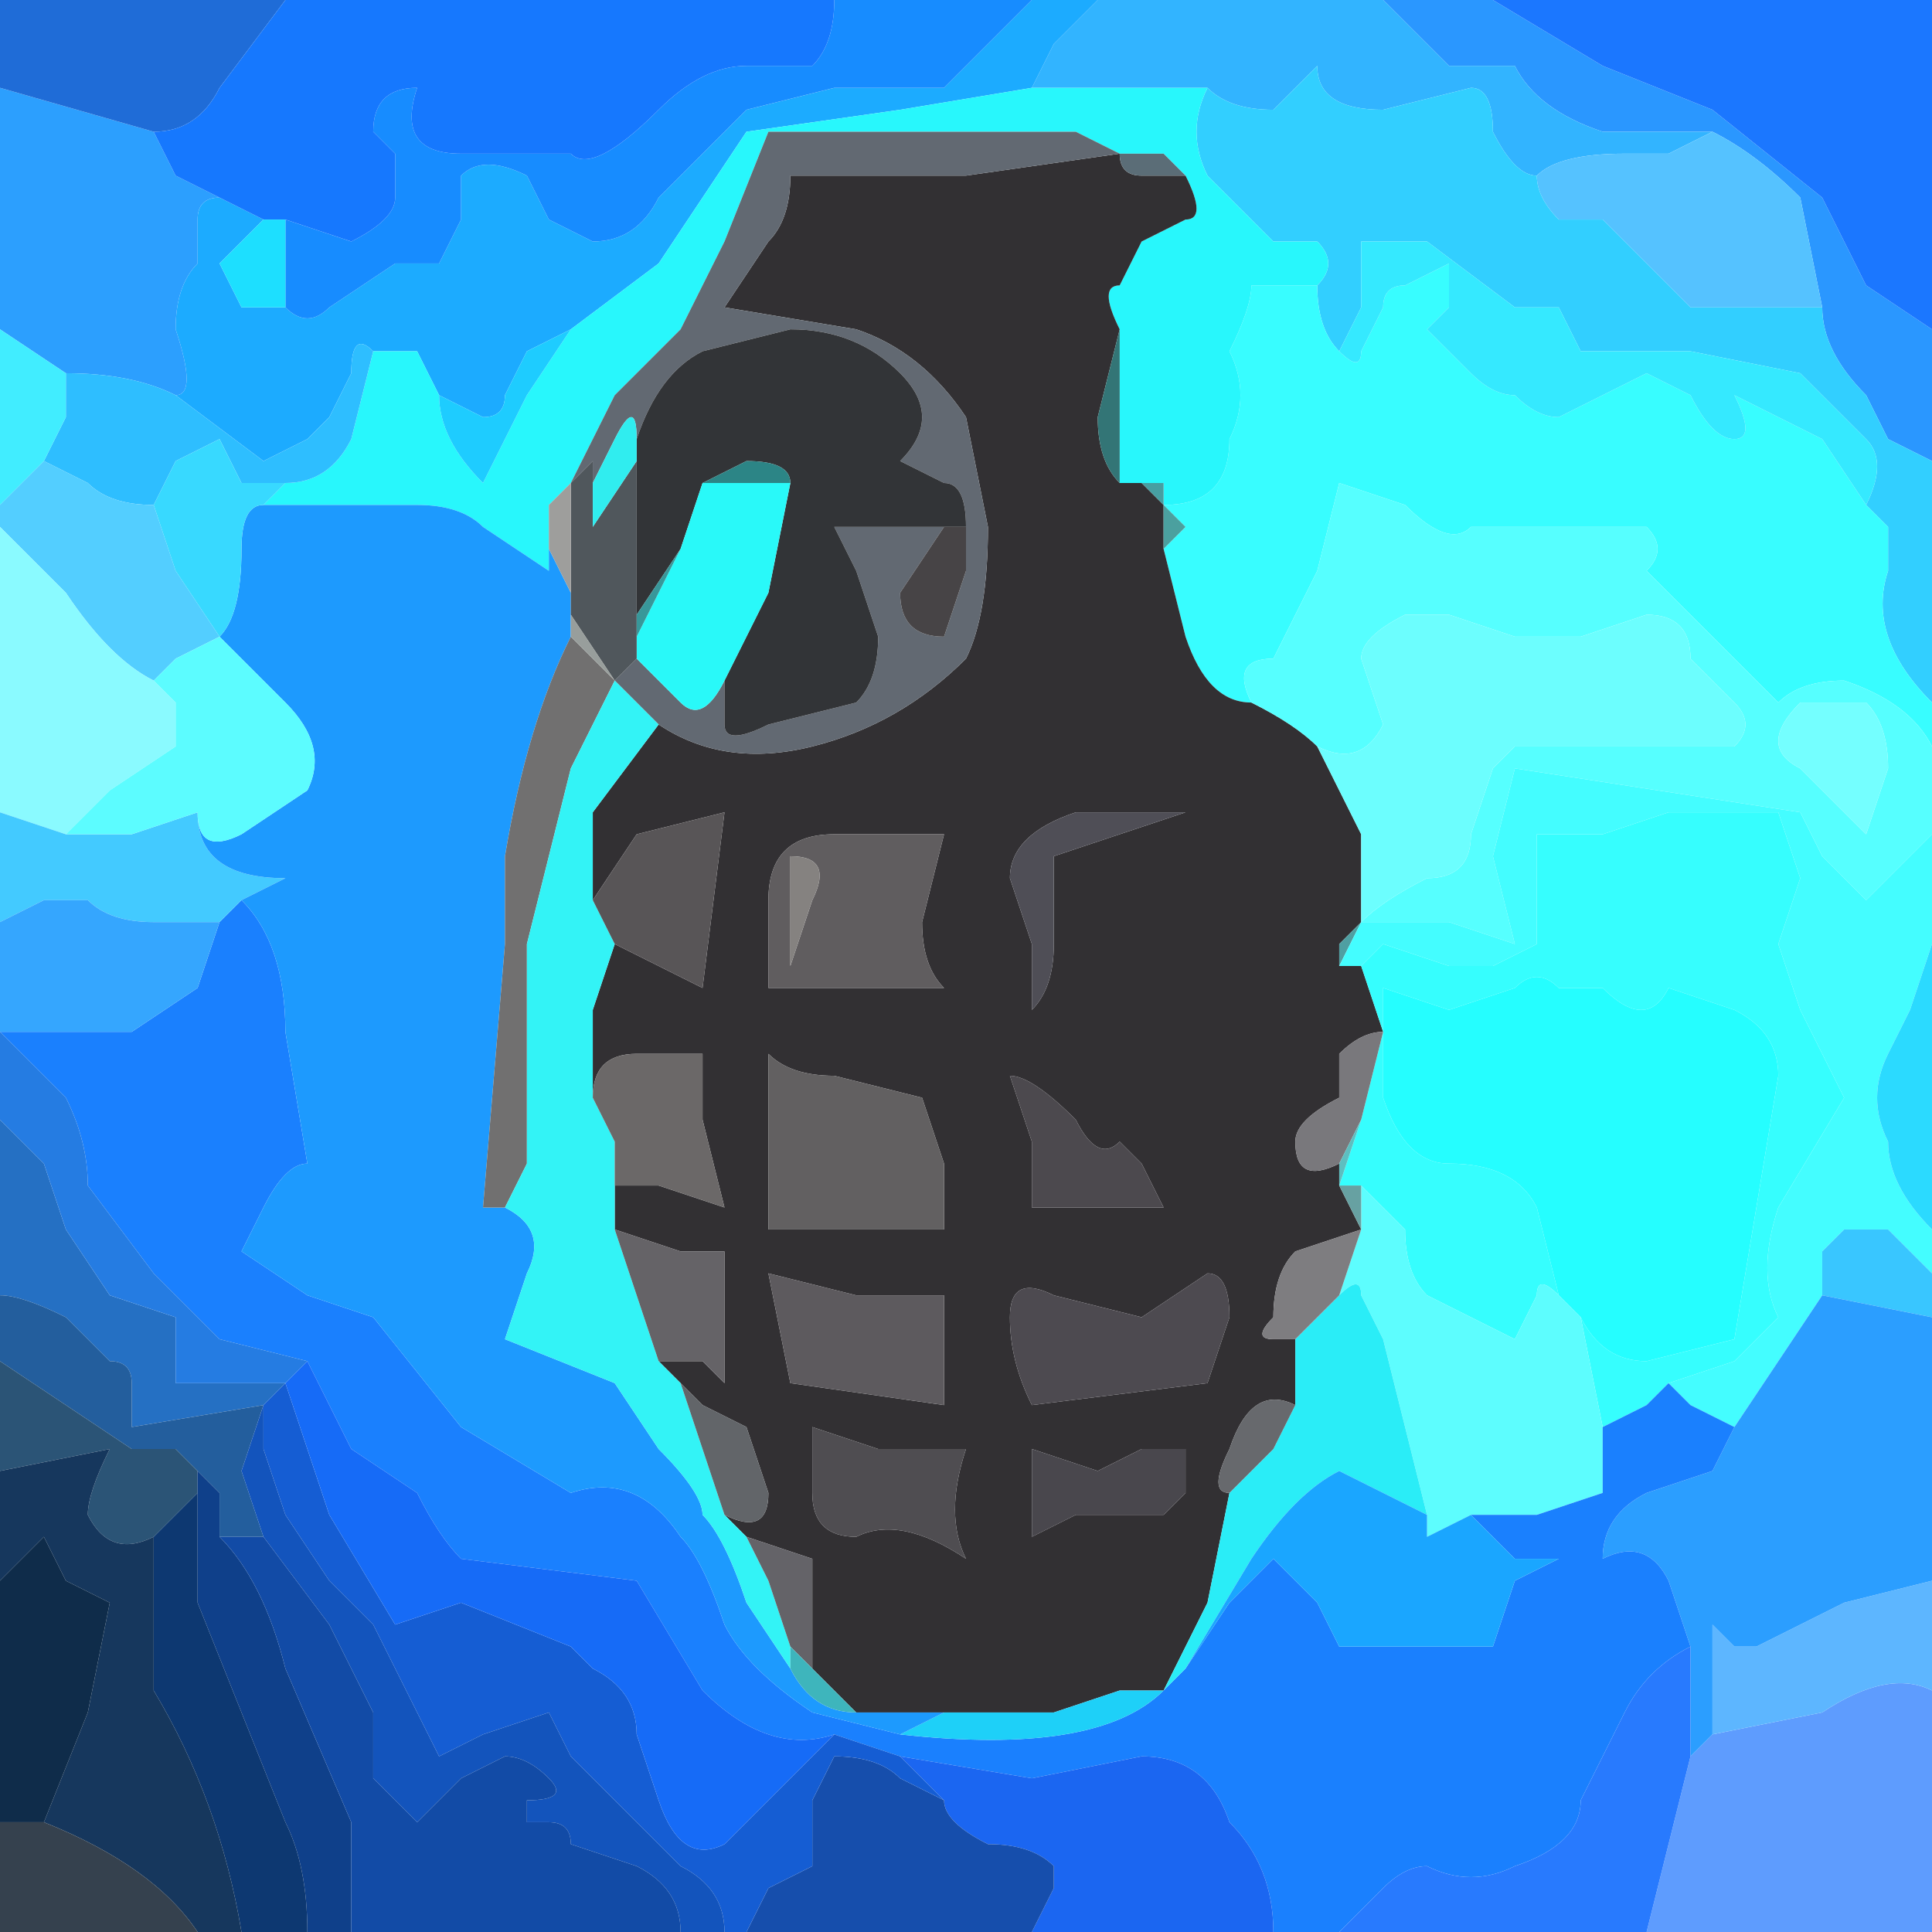 <?xml version="1.0" encoding="UTF-8" standalone="no"?>
<svg xmlns:xlink="http://www.w3.org/1999/xlink" height="4.4px" width="4.4px" xmlns="http://www.w3.org/2000/svg">
  <g transform="matrix(1.0, 0.0, 0.0, 1.0, 2.2, 2.2)">
    <path d="M1.7 -1.9 L1.6 -1.9 1.45 -1.9 Q1.3 -1.95 1.25 -2.05 L1.1 -2.05 0.95 -2.2 1.2 -2.2 1.45 -2.05 1.7 -1.95 1.95 -1.75 2.05 -1.55 2.2 -1.45 2.2 -1.15 2.1 -1.2 2.05 -1.3 Q1.95 -1.4 1.95 -1.5 L1.9 -1.75 Q1.8 -1.85 1.7 -1.9" fill="#2a97ff" fill-rule="evenodd" stroke="none"/>
    <path d="M0.95 -2.2 L1.1 -2.05 1.25 -2.05 Q1.3 -1.95 1.45 -1.9 L1.6 -1.9 1.7 -1.9 1.6 -1.85 1.5 -1.85 Q1.35 -1.85 1.3 -1.8 1.25 -1.8 1.2 -1.9 1.2 -2.0 1.15 -2.0 L0.95 -1.95 Q0.8 -1.95 0.8 -2.05 L0.7 -1.95 Q0.6 -1.95 0.55 -2.0 L0.35 -2.0 0.15 -2.0 0.2 -2.1 0.3 -2.2 0.95 -2.2" fill="#32b4ff" fill-rule="evenodd" stroke="none"/>
    <path d="M1.7 -1.9 Q1.8 -1.85 1.9 -1.75 L1.95 -1.5 1.8 -1.5 1.65 -1.5 1.55 -1.6 1.45 -1.7 1.35 -1.7 Q1.3 -1.75 1.3 -1.8 1.35 -1.85 1.5 -1.85 L1.6 -1.85 1.7 -1.9" fill="#55c2ff" fill-rule="evenodd" stroke="none"/>
    <path d="M1.95 -1.5 Q1.95 -1.4 2.05 -1.3 L2.1 -1.2 2.2 -1.15 2.2 -0.6 Q2.05 -0.75 2.1 -0.9 L2.1 -1.0 2.05 -1.05 Q2.1 -1.15 2.05 -1.2 L1.9 -1.35 1.65 -1.4 1.4 -1.4 1.35 -1.5 1.25 -1.5 1.05 -1.65 0.9 -1.65 0.9 -1.5 0.85 -1.4 Q0.8 -1.45 0.8 -1.55 0.85 -1.6 0.8 -1.65 L0.7 -1.65 0.55 -1.8 Q0.5 -1.9 0.55 -2.0 0.6 -1.95 0.7 -1.95 L0.8 -2.05 Q0.8 -1.95 0.95 -1.95 L1.15 -2.0 Q1.2 -2.0 1.2 -1.9 1.25 -1.8 1.3 -1.8 1.3 -1.75 1.35 -1.7 L1.45 -1.7 1.55 -1.6 1.65 -1.5 1.8 -1.5 1.95 -1.5" fill="#32cfff" fill-rule="evenodd" stroke="none"/>
    <path d="M2.2 -1.45 L2.05 -1.55 1.95 -1.75 1.7 -1.95 1.45 -2.05 1.2 -2.2 2.2 -2.2 2.2 -1.45" fill="#1b77ff" fill-rule="evenodd" stroke="none"/>
    <path d="M0.85 -1.4 Q0.9 -1.35 0.9 -1.4 L0.95 -1.5 Q0.95 -1.55 1.0 -1.55 L1.1 -1.6 1.1 -1.5 1.05 -1.45 1.15 -1.35 Q1.2 -1.3 1.25 -1.3 1.3 -1.25 1.35 -1.25 L1.45 -1.3 1.55 -1.35 1.65 -1.3 Q1.7 -1.2 1.75 -1.2 1.8 -1.2 1.75 -1.3 L1.95 -1.2 2.05 -1.05 2.1 -1.0 2.1 -0.9 Q2.05 -0.75 2.2 -0.6 L2.2 -0.5 Q2.15 -0.6 2.0 -0.65 1.9 -0.65 1.85 -0.6 L1.7 -0.75 1.55 -0.9 Q1.6 -0.95 1.55 -1.0 L1.45 -1.0 1.3 -1.0 1.15 -1.0 Q1.1 -0.95 1.0 -1.05 L0.85 -1.1 0.8 -0.9 0.7 -0.7 Q0.6 -0.7 0.65 -0.6 0.55 -0.6 0.5 -0.75 L0.45 -0.95 0.5 -1.0 0.45 -1.05 Q0.6 -1.05 0.6 -1.2 0.65 -1.3 0.6 -1.4 0.65 -1.5 0.65 -1.55 L0.8 -1.55 Q0.8 -1.45 0.85 -1.4 M0.45 -1.05 L0.45 -1.05 0.45 -1.05" fill="#38fdff" fill-rule="evenodd" stroke="none"/>
    <path d="M2.05 -1.05 L1.95 -1.2 1.75 -1.3 Q1.8 -1.2 1.75 -1.2 1.7 -1.2 1.65 -1.3 L1.55 -1.35 1.45 -1.3 1.35 -1.25 Q1.3 -1.25 1.25 -1.3 1.2 -1.3 1.15 -1.35 L1.05 -1.45 1.1 -1.5 1.1 -1.6 1.0 -1.55 Q0.95 -1.55 0.95 -1.5 L0.9 -1.4 Q0.9 -1.35 0.85 -1.4 L0.9 -1.5 0.9 -1.65 1.05 -1.65 1.25 -1.5 1.35 -1.5 1.4 -1.4 1.65 -1.4 1.9 -1.35 2.05 -1.2 Q2.1 -1.15 2.05 -1.05" fill="#35e9ff" fill-rule="evenodd" stroke="none"/>
    <path d="M0.3 -2.2 L0.2 -2.1 0.15 -2.0 -0.15 -1.95 -0.5 -1.9 -0.6 -1.75 -0.7 -1.6 -0.9 -1.45 -1.0 -1.4 -1.05 -1.3 Q-1.05 -1.25 -1.1 -1.25 L-1.2 -1.3 -1.25 -1.4 -1.35 -1.4 Q-1.4 -1.45 -1.4 -1.35 L-1.45 -1.25 -1.5 -1.2 -1.6 -1.15 -1.8 -1.3 Q-1.75 -1.3 -1.8 -1.45 -1.8 -1.55 -1.75 -1.6 -1.75 -1.65 -1.75 -1.7 -1.75 -1.75 -1.7 -1.75 L-1.6 -1.7 -1.65 -1.65 -1.7 -1.6 -1.65 -1.5 -1.55 -1.5 Q-1.5 -1.45 -1.45 -1.5 L-1.3 -1.6 -1.2 -1.6 -1.15 -1.7 -1.15 -1.8 Q-1.1 -1.85 -1.0 -1.8 L-0.95 -1.7 -0.85 -1.65 Q-0.75 -1.65 -0.7 -1.75 L-0.5 -1.95 -0.3 -2.0 -0.05 -2.0 0.05 -2.1 0.15 -2.2 0.3 -2.2" fill="#1cabff" fill-rule="evenodd" stroke="none"/>
    <path d="M0.15 -2.2 L0.05 -2.1 -0.05 -2.0 -0.3 -2.0 -0.5 -1.95 -0.7 -1.75 Q-0.75 -1.65 -0.85 -1.65 L-0.95 -1.7 -1.0 -1.8 Q-1.1 -1.85 -1.15 -1.8 L-1.15 -1.7 -1.2 -1.6 -1.3 -1.6 -1.45 -1.5 Q-1.5 -1.45 -1.55 -1.5 L-1.55 -1.7 -1.4 -1.65 Q-1.3 -1.7 -1.3 -1.75 L-1.3 -1.85 -1.35 -1.9 Q-1.35 -2.0 -1.25 -2.0 -1.3 -1.85 -1.15 -1.85 L-1.05 -1.85 -0.9 -1.85 Q-0.85 -1.8 -0.7 -1.95 -0.6 -2.05 -0.5 -2.05 L-0.35 -2.05 Q-0.3 -2.1 -0.3 -2.2 L0.15 -2.2" fill="#178cff" fill-rule="evenodd" stroke="none"/>
    <path d="M0.15 -2.0 L0.35 -2.0 0.55 -2.0 Q0.5 -1.9 0.55 -1.8 L0.7 -1.65 0.8 -1.65 Q0.85 -1.6 0.8 -1.55 L0.65 -1.55 Q0.65 -1.5 0.6 -1.4 0.65 -1.3 0.6 -1.2 0.6 -1.05 0.45 -1.05 L0.45 -1.1 0.4 -1.1 0.35 -1.1 0.35 -1.45 0.35 -1.45 Q0.3 -1.55 0.35 -1.55 L0.4 -1.65 0.5 -1.7 Q0.55 -1.7 0.5 -1.8 L0.45 -1.85 0.35 -1.85 0.25 -1.9 -0.1 -1.9 -0.45 -1.9 -0.55 -1.65 -0.65 -1.45 -0.8 -1.3 -0.9 -1.1 -0.95 -1.05 -0.95 -0.9 -1.1 -1.0 Q-1.15 -1.05 -1.25 -1.05 -1.25 -1.05 -1.3 -1.05 L-1.4 -1.05 -1.6 -1.05 -1.55 -1.1 Q-1.45 -1.1 -1.4 -1.2 L-1.35 -1.4 -1.25 -1.4 -1.2 -1.3 Q-1.2 -1.2 -1.1 -1.1 L-1.0 -1.3 -0.9 -1.45 -0.7 -1.6 -0.6 -1.75 -0.5 -1.9 -0.15 -1.95 0.15 -2.0 M0.35 -1.85 L0.35 -1.85" fill="#28f7fc" fill-rule="evenodd" stroke="none"/>
    <path d="M0.45 -1.05 L0.45 -1.05 0.45 -0.95 0.5 -0.75 Q0.55 -0.6 0.65 -0.6 0.75 -0.55 0.8 -0.5 L0.9 -0.3 0.9 -0.2 0.9 -0.1 0.85 -0.05 0.85 0.0 0.9 0.0 0.95 0.15 Q0.9 0.15 0.85 0.2 L0.85 0.3 Q0.75 0.35 0.75 0.4 0.75 0.5 0.85 0.45 L0.85 0.5 0.9 0.6 0.75 0.65 Q0.7 0.7 0.7 0.8 0.65 0.85 0.7 0.85 L0.75 0.85 0.75 1.0 Q0.65 0.95 0.6 1.1 0.55 1.2 0.6 1.2 L0.55 1.45 0.45 1.65 0.35 1.65 0.2 1.7 0.15 1.7 0.05 1.7 -0.05 1.7 -0.25 1.7 -0.35 1.6 -0.35 1.35 -0.5 1.3 -0.55 1.25 Q-0.45 1.3 -0.45 1.2 L-0.5 1.05 -0.6 1.0 -0.65 0.95 -0.7 0.9 -0.6 0.9 -0.55 0.95 -0.55 0.65 -0.65 0.65 -0.8 0.6 -0.8 0.5 -0.7 0.5 -0.55 0.55 -0.6 0.35 -0.6 0.2 -0.7 0.2 -0.75 0.2 Q-0.85 0.2 -0.85 0.3 L-0.85 0.1 -0.8 -0.05 Q-0.7 0.0 -0.6 0.05 L-0.55 -0.35 -0.75 -0.3 -0.85 -0.15 Q-0.85 -0.25 -0.85 -0.35 L-0.7 -0.55 Q-0.55 -0.45 -0.35 -0.5 -0.15 -0.55 0.0 -0.7 0.05 -0.8 0.05 -1.0 L0.0 -1.25 Q-0.1 -1.4 -0.25 -1.45 L-0.55 -1.5 -0.45 -1.65 Q-0.4 -1.7 -0.4 -1.8 L0.0 -1.8 0.35 -1.85 0.35 -1.85 Q0.35 -1.8 0.4 -1.8 L0.5 -1.8 Q0.55 -1.7 0.5 -1.7 L0.4 -1.65 0.35 -1.55 Q0.3 -1.55 0.35 -1.45 L0.35 -1.45 0.3 -1.25 Q0.3 -1.15 0.35 -1.1 L0.4 -1.1 0.45 -1.05 M0.5 -0.35 L0.45 -0.35 0.35 -0.35 0.25 -0.35 Q0.1 -0.3 0.1 -0.2 L0.15 -0.05 0.15 0.1 Q0.2 0.05 0.2 -0.05 L0.2 -0.25 0.35 -0.3 0.5 -0.35 0.5 -0.35 M0.45 0.55 L0.4 0.45 0.35 0.4 Q0.3 0.45 0.25 0.35 0.15 0.25 0.1 0.25 L0.15 0.4 0.15 0.55 0.3 0.55 0.45 0.55 M0.4 0.8 L0.2 0.75 Q0.1 0.7 0.1 0.8 0.1 0.9 0.15 1.0 L0.55 0.95 0.6 0.8 Q0.6 0.7 0.55 0.7 L0.4 0.8 M0.5 1.2 L0.5 1.1 0.4 1.1 0.3 1.15 0.15 1.1 0.15 1.3 0.25 1.25 0.35 1.25 0.45 1.25 0.5 1.2 M-0.45 -0.15 L-0.45 0.05 -0.05 0.05 Q-0.1 0.0 -0.1 -0.1 L-0.05 -0.3 -0.2 -0.3 -0.3 -0.3 Q-0.45 -0.3 -0.45 -0.15 M-0.3 0.25 Q-0.4 0.25 -0.45 0.2 L-0.45 0.6 -0.25 0.6 -0.05 0.6 -0.05 0.45 -0.1 0.3 -0.3 0.25 M-0.05 0.85 L-0.05 0.75 -0.25 0.75 -0.45 0.7 -0.4 0.95 -0.05 1.0 -0.05 0.85 M-0.35 1.05 L-0.35 1.2 Q-0.35 1.3 -0.25 1.3 -0.15 1.25 0.0 1.35 -0.05 1.25 0.0 1.1 L-0.2 1.1 -0.35 1.05" fill="#323033" fill-rule="evenodd" stroke="none"/>
    <path d="M0.35 -1.85 L0.45 -1.85 0.5 -1.8 0.4 -1.8 Q0.35 -1.8 0.35 -1.85" fill="#5b6d77" fill-rule="evenodd" stroke="none"/>
    <path d="M0.35 -1.45 L0.35 -1.1 Q0.3 -1.15 0.3 -1.25 L0.35 -1.45" fill="#337576" fill-rule="evenodd" stroke="none"/>
    <path d="M0.25 -1.9 L0.35 -1.85 0.0 -1.8 -0.4 -1.8 Q-0.4 -1.7 -0.45 -1.65 L-0.55 -1.5 -0.25 -1.45 Q-0.1 -1.4 0.0 -1.25 L0.05 -1.0 Q0.05 -0.8 0.0 -0.7 -0.15 -0.55 -0.35 -0.5 -0.55 -0.45 -0.7 -0.55 L-0.8 -0.65 -0.75 -0.7 -0.65 -0.6 Q-0.6 -0.55 -0.55 -0.65 L-0.55 -0.55 Q-0.55 -0.5 -0.45 -0.55 L-0.25 -0.6 Q-0.2 -0.65 -0.2 -0.75 L-0.25 -0.9 -0.3 -1.0 -0.05 -1.0 -0.15 -0.85 Q-0.15 -0.75 -0.05 -0.75 L0.0 -0.9 0.0 -1.0 Q0.0 -1.1 -0.05 -1.1 L-0.15 -1.15 Q-0.05 -1.25 -0.15 -1.35 -0.25 -1.45 -0.4 -1.45 L-0.6 -1.4 Q-0.7 -1.35 -0.75 -1.2 -0.75 -1.3 -0.8 -1.2 L-0.85 -1.1 -0.85 -1.15 -0.9 -1.1 -0.8 -1.3 -0.65 -1.45 -0.55 -1.65 -0.45 -1.9 0.25 -1.9 M-0.8 -0.65 L-0.8 -0.65" fill="#626972" fill-rule="evenodd" stroke="none"/>
    <path d="M0.65 -0.6 Q0.6 -0.7 0.7 -0.7 L0.8 -0.9 0.85 -1.1 1.0 -1.05 Q1.1 -0.95 1.15 -1.0 L1.3 -1.0 1.45 -1.0 1.55 -1.0 Q1.6 -0.95 1.55 -0.9 L1.7 -0.75 1.85 -0.6 Q1.9 -0.65 2.0 -0.65 2.15 -0.6 2.2 -0.5 L2.2 -0.3 2.15 -0.25 2.05 -0.15 1.95 -0.25 1.9 -0.35 1.25 -0.45 1.2 -0.25 1.25 -0.05 1.1 -0.1 0.9 -0.1 Q0.95 -0.15 1.05 -0.2 1.15 -0.2 1.15 -0.3 L1.2 -0.45 1.25 -0.5 1.5 -0.5 1.75 -0.5 Q1.8 -0.55 1.75 -0.6 L1.65 -0.7 Q1.65 -0.8 1.55 -0.8 L1.4 -0.75 1.25 -0.75 1.1 -0.8 1.0 -0.8 Q0.9 -0.75 0.9 -0.7 L0.95 -0.55 Q0.9 -0.45 0.8 -0.5 0.75 -0.55 0.65 -0.6 M1.9 -0.6 Q1.8 -0.5 1.9 -0.45 L2.0 -0.35 2.05 -0.3 2.1 -0.45 Q2.1 -0.55 2.05 -0.6 L1.9 -0.6" fill="#56ffff" fill-rule="evenodd" stroke="none"/>
    <path d="M0.9 -0.1 L0.9 -0.2 0.9 -0.3 0.8 -0.5 Q0.9 -0.45 0.95 -0.55 L0.9 -0.7 Q0.9 -0.75 1.0 -0.8 L1.1 -0.8 1.25 -0.75 1.4 -0.75 1.55 -0.8 Q1.65 -0.8 1.65 -0.7 L1.75 -0.6 Q1.8 -0.55 1.75 -0.5 L1.5 -0.5 1.25 -0.5 1.2 -0.45 1.15 -0.3 Q1.15 -0.2 1.05 -0.2 0.95 -0.15 0.9 -0.1 L0.9 -0.1 0.9 -0.1" fill="#6cfefe" fill-rule="evenodd" stroke="none"/>
    <path d="M0.45 -1.05 L0.45 -1.05 0.4 -1.1 0.45 -1.1 0.45 -1.05" fill="#479fa2" fill-rule="evenodd" stroke="none"/>
    <path d="M0.45 -1.05 L0.5 -1.0 0.45 -0.95 0.45 -1.05" fill="#4ba09f" fill-rule="evenodd" stroke="none"/>
    <path d="M0.5 -0.35 L0.5 -0.35 0.35 -0.3 0.2 -0.25 0.2 -0.05 Q0.2 0.05 0.15 0.1 L0.15 -0.05 0.1 -0.2 Q0.1 -0.3 0.25 -0.35 L0.35 -0.35 0.45 -0.35 0.5 -0.35" fill="#4f4e56" fill-rule="evenodd" stroke="none"/>
    <path d="M0.85 0.0 L0.85 -0.05 0.9 -0.1 0.9 -0.1 0.85 0.0" fill="#4f9fa2" fill-rule="evenodd" stroke="none"/>
    <path d="M0.9 0.0 L0.85 0.0 0.9 -0.1 1.1 -0.1 1.25 -0.05 1.2 -0.25 1.25 -0.45 1.9 -0.35 1.95 -0.25 2.05 -0.15 2.15 -0.25 2.2 -0.3 2.2 -0.05 2.15 0.1 2.1 0.2 Q2.05 0.3 2.1 0.4 2.1 0.5 2.2 0.6 L2.2 0.7 2.1 0.6 2.0 0.6 1.95 0.65 1.95 0.75 1.85 0.9 1.75 1.05 1.65 1.0 1.6 0.95 1.75 0.9 1.85 0.8 Q1.8 0.7 1.85 0.55 L2.0 0.3 1.9 0.1 1.85 -0.05 1.9 -0.2 1.85 -0.35 1.6 -0.35 1.45 -0.3 1.3 -0.3 1.3 -0.05 1.2 0.0 1.1 0.0 0.95 -0.05 0.9 0.0 M0.9 -0.1 L0.9 -0.1" fill="#44fdff" fill-rule="evenodd" stroke="none"/>
    <path d="M0.9 -0.2 L0.9 -0.3 0.9 -0.2" fill="#689c9d" fill-rule="evenodd" stroke="none"/>
    <path d="M0.95 0.15 L0.9 0.0 0.95 -0.05 1.1 0.0 1.2 0.0 1.3 -0.05 1.3 -0.3 1.45 -0.3 1.6 -0.35 1.85 -0.35 1.9 -0.2 1.85 -0.05 1.9 0.1 2.0 0.3 1.85 0.55 Q1.8 0.7 1.85 0.8 L1.75 0.9 1.6 0.95 1.55 1.0 1.45 1.05 1.4 0.8 Q1.45 0.9 1.55 0.9 L1.75 0.85 1.8 0.55 1.85 0.25 Q1.85 0.15 1.75 0.1 L1.6 0.05 Q1.55 0.15 1.45 0.05 L1.35 0.05 Q1.3 0.0 1.25 0.05 L1.1 0.1 0.95 0.05 0.95 0.3 Q1.0 0.45 1.1 0.45 1.25 0.45 1.3 0.55 L1.35 0.75 Q1.3 0.7 1.3 0.75 L1.25 0.85 1.05 0.75 Q1.0 0.7 1.0 0.6 L0.9 0.5 0.85 0.5 0.9 0.35 0.95 0.15" fill="#36fefe" fill-rule="evenodd" stroke="none"/>
    <path d="M1.9 -0.6 L2.05 -0.6 Q2.1 -0.55 2.1 -0.45 L2.05 -0.3 2.0 -0.35 1.9 -0.45 Q1.8 -0.5 1.9 -0.6" fill="#74ffff" fill-rule="evenodd" stroke="none"/>
    <path d="M2.2 0.6 Q2.1 0.5 2.1 0.4 2.05 0.3 2.1 0.2 L2.15 0.1 2.2 -0.05 2.2 0.6" fill="#2bdaff" fill-rule="evenodd" stroke="none"/>
    <path d="M1.95 0.75 L1.95 0.65 2.0 0.6 2.1 0.6 2.2 0.7 2.2 0.8 1.95 0.75" fill="#39c6ff" fill-rule="evenodd" stroke="none"/>
    <path d="M2.2 1.65 L2.2 2.2 1.55 2.2 1.6 2.0 1.65 1.8 1.7 1.75 1.95 1.7 Q2.1 1.6 2.2 1.65" fill="#5e9cfe" fill-rule="evenodd" stroke="none"/>
    <path d="M2.2 1.4 L2.2 1.65 Q2.1 1.6 1.95 1.7 L1.7 1.75 1.7 1.5 1.75 1.55 1.8 1.55 2.0 1.45 2.2 1.4" fill="#5db6ff" fill-rule="evenodd" stroke="none"/>
    <path d="M1.75 1.05 L1.85 0.9 1.95 0.75 2.2 0.8 2.2 1.4 2.0 1.45 1.8 1.55 1.75 1.55 1.7 1.5 1.7 1.75 1.65 1.8 1.65 1.55 1.6 1.4 Q1.55 1.3 1.45 1.35 1.45 1.25 1.55 1.2 L1.7 1.15 1.75 1.05" fill="#2b9eff" fill-rule="evenodd" stroke="none"/>
    <path d="M1.35 0.75 L1.3 0.55 Q1.25 0.45 1.1 0.45 1.0 0.45 0.95 0.3 L0.95 0.05 1.1 0.1 1.25 0.05 Q1.3 0.0 1.35 0.05 L1.45 0.05 Q1.55 0.15 1.6 0.05 L1.75 0.1 Q1.85 0.15 1.85 0.25 L1.8 0.55 1.75 0.85 1.55 0.9 Q1.45 0.9 1.4 0.8 L1.35 0.75" fill="#25feff" fill-rule="evenodd" stroke="none"/>
    <path d="M1.4 0.8 L1.45 1.05 1.45 1.2 1.3 1.25 1.15 1.25 1.05 1.3 Q1.05 1.3 1.05 1.25 L1.0 1.05 0.95 0.85 0.9 0.75 Q0.9 0.7 0.85 0.75 L0.9 0.6 0.9 0.5 1.0 0.6 Q1.0 0.7 1.05 0.75 L1.25 0.85 1.3 0.75 Q1.3 0.7 1.35 0.75 L1.4 0.8" fill="#5dfdfe" fill-rule="evenodd" stroke="none"/>
    <path d="M1.6 0.95 L1.65 1.0 1.75 1.05 1.7 1.15 1.55 1.2 Q1.45 1.25 1.45 1.35 1.55 1.3 1.6 1.4 L1.65 1.55 Q1.55 1.6 1.5 1.7 L1.4 1.9 Q1.4 2.0 1.25 2.05 1.15 2.1 1.05 2.05 1.0 2.05 0.95 2.1 L0.85 2.2 0.7 2.2 Q0.7 2.05 0.6 1.95 0.55 1.8 0.4 1.8 L0.15 1.85 -0.15 1.8 -0.3 1.75 Q-0.45 1.8 -0.6 1.65 L-0.75 1.4 -1.15 1.35 Q-1.2 1.3 -1.25 1.2 L-1.4 1.1 -1.45 1.0 -1.5 0.9 -1.7 0.85 -1.85 0.7 -2.0 0.5 Q-2.0 0.4 -2.05 0.3 L-2.2 0.15 -2.2 0.15 -2.05 0.15 -1.9 0.15 -1.75 0.05 -1.7 -0.1 -1.65 -0.15 Q-1.55 -0.05 -1.55 0.15 L-1.5 0.45 Q-1.55 0.45 -1.6 0.55 L-1.65 0.65 -1.5 0.75 -1.35 0.8 -1.15 1.05 -0.9 1.2 Q-0.75 1.15 -0.65 1.3 -0.6 1.35 -0.55 1.5 -0.5 1.6 -0.35 1.7 L-0.15 1.75 Q0.3 1.8 0.45 1.65 L0.5 1.6 0.6 1.45 0.7 1.35 0.8 1.45 0.85 1.55 1.05 1.55 1.2 1.55 1.25 1.4 1.35 1.35 1.25 1.35 1.15 1.25 1.3 1.25 1.45 1.2 1.45 1.05 1.55 1.0 1.6 0.95" fill="#1a80fe" fill-rule="evenodd" stroke="none"/>
    <path d="M0.85 0.45 Q0.75 0.5 0.75 0.4 0.75 0.35 0.85 0.3 L0.85 0.2 Q0.9 0.15 0.95 0.15 L0.9 0.35 0.85 0.45" fill="#79787c" fill-rule="evenodd" stroke="none"/>
    <path d="M0.9 0.6 L0.85 0.5 0.9 0.5 0.9 0.6" fill="#67a1a2" fill-rule="evenodd" stroke="none"/>
    <path d="M0.85 0.5 L0.85 0.45 0.9 0.35 0.85 0.5" fill="#5dbec0" fill-rule="evenodd" stroke="none"/>
    <path d="M0.45 0.55 L0.3 0.55 0.15 0.55 0.15 0.4 0.1 0.25 Q0.15 0.25 0.25 0.35 0.3 0.45 0.35 0.4 L0.4 0.45 0.45 0.55" fill="#4c494e" fill-rule="evenodd" stroke="none"/>
    <path d="M0.4 0.8 L0.55 0.7 Q0.6 0.7 0.6 0.8 L0.55 0.95 0.15 1.0 Q0.1 0.9 0.1 0.8 0.1 0.7 0.2 0.75 L0.4 0.8" fill="#4d4a50" fill-rule="evenodd" stroke="none"/>
    <path d="M0.5 1.2 L0.45 1.25 0.35 1.25 0.25 1.25 0.15 1.3 0.15 1.1 0.3 1.15 0.4 1.1 0.5 1.1 0.5 1.2" fill="#49474d" fill-rule="evenodd" stroke="none"/>
    <path d="M0.45 1.65 L0.55 1.45 0.6 1.2 0.7 1.1 0.75 1.0 0.75 0.85 0.8 0.8 0.85 0.75 Q0.9 0.7 0.9 0.75 L0.95 0.85 1.0 1.05 1.05 1.25 0.85 1.15 Q0.75 1.2 0.65 1.35 L0.5 1.6 0.45 1.65" fill="#2aedf7" fill-rule="evenodd" stroke="none"/>
    <path d="M0.75 0.85 L0.7 0.85 Q0.65 0.85 0.7 0.8 0.7 0.7 0.75 0.65 L0.9 0.6 0.85 0.75 0.8 0.8 0.75 0.85" fill="#7e7d80" fill-rule="evenodd" stroke="none"/>
    <path d="M0.6 1.2 Q0.55 1.2 0.6 1.1 0.65 0.95 0.75 1.0 L0.7 1.1 0.6 1.2" fill="#67696d" fill-rule="evenodd" stroke="none"/>
    <path d="M1.05 1.25 Q1.05 1.3 1.05 1.3 L1.15 1.25 1.25 1.35 1.35 1.35 1.25 1.4 1.2 1.55 1.05 1.55 0.85 1.55 0.8 1.45 0.7 1.35 0.6 1.45 0.5 1.6 0.65 1.35 Q0.75 1.2 0.85 1.15 L1.05 1.25" fill="#1aa6ff" fill-rule="evenodd" stroke="none"/>
    <path d="M0.05 1.7 L0.15 1.7 0.2 1.7 0.15 1.7 0.05 1.7" fill="#3a9697" fill-rule="evenodd" stroke="none"/>
    <path d="M-0.05 1.7 L0.05 1.7 0.15 1.7 0.2 1.7 0.35 1.65 0.45 1.65 Q0.3 1.8 -0.15 1.75 L-0.05 1.7" fill="#1ed0f8" fill-rule="evenodd" stroke="none"/>
    <path d="M0.7 2.2 L0.15 2.2 0.2 2.1 0.2 2.05 Q0.15 2.0 0.05 2.0 -0.05 1.95 -0.05 1.9 L-0.15 1.8 0.15 1.85 0.4 1.8 Q0.55 1.8 0.6 1.95 0.7 2.05 0.7 2.2" fill="#1b66f1" fill-rule="evenodd" stroke="none"/>
    <path d="M0.15 2.2 L-0.5 2.2 -0.45 2.1 -0.35 2.05 -0.35 1.9 -0.3 1.8 Q-0.2 1.8 -0.15 1.85 L-0.05 1.9 Q-0.05 1.95 0.05 2.0 0.15 2.0 0.2 2.05 L0.2 2.1 0.15 2.2" fill="#164eac" fill-rule="evenodd" stroke="none"/>
    <path d="M1.55 2.2 L0.85 2.2 0.95 2.1 Q1.0 2.05 1.05 2.05 1.15 2.1 1.25 2.05 1.4 2.0 1.4 1.9 L1.5 1.7 Q1.55 1.6 1.65 1.55 L1.65 1.8 1.6 2.0 1.55 2.2" fill="#287afe" fill-rule="evenodd" stroke="none"/>
    <path d="M-1.7 -1.75 Q-1.75 -1.75 -1.75 -1.7 -1.75 -1.65 -1.75 -1.6 -1.8 -1.55 -1.8 -1.45 -1.75 -1.3 -1.8 -1.3 -1.9 -1.35 -2.05 -1.35 L-2.2 -1.45 -2.2 -2.0 -1.85 -1.9 -1.8 -1.8 -1.7 -1.75" fill="#2c9ffe" fill-rule="evenodd" stroke="none"/>
    <path d="M-2.2 -2.0 L-2.2 -2.2 -1.55 -2.2 -1.7 -2.0 Q-1.75 -1.9 -1.85 -1.9 L-2.2 -2.0" fill="#1f6cd7" fill-rule="evenodd" stroke="none"/>
    <path d="M-1.8 -1.3 L-1.6 -1.15 -1.5 -1.2 -1.45 -1.25 -1.4 -1.35 Q-1.4 -1.45 -1.35 -1.4 L-1.4 -1.2 Q-1.45 -1.1 -1.55 -1.1 L-1.65 -1.1 -1.7 -1.2 -1.8 -1.15 -1.85 -1.05 Q-1.95 -1.05 -2.0 -1.1 L-2.1 -1.15 -2.05 -1.25 -2.05 -1.35 Q-1.9 -1.35 -1.8 -1.3" fill="#2ebeff" fill-rule="evenodd" stroke="none"/>
    <path d="M-2.2 -1.05 L-2.2 -1.45 -2.05 -1.35 -2.05 -1.25 -2.1 -1.15 -2.15 -1.1 -2.2 -1.05" fill="#41edff" fill-rule="evenodd" stroke="none"/>
    <path d="M-2.2 -1.0 L-2.2 -1.05 -2.15 -1.1 -2.1 -1.15 -2.0 -1.1 Q-1.95 -1.05 -1.85 -1.05 L-1.8 -0.9 -1.7 -0.75 -1.8 -0.7 -1.85 -0.65 Q-1.95 -0.7 -2.05 -0.85 L-2.2 -1.0" fill="#53ceff" fill-rule="evenodd" stroke="none"/>
    <path d="M-2.2 -0.35 L-2.2 -1.0 -2.05 -0.85 Q-1.95 -0.7 -1.85 -0.65 L-1.8 -0.6 -1.8 -0.5 -1.95 -0.4 -2.05 -0.3 -2.2 -0.35" fill="#8afaff" fill-rule="evenodd" stroke="none"/>
    <path d="M-2.2 -0.1 L-2.2 -0.35 -2.05 -0.3 -1.9 -0.3 -1.75 -0.35 Q-1.75 -0.2 -1.55 -0.2 L-1.65 -0.15 -1.7 -0.1 -1.85 -0.1 Q-1.95 -0.1 -2.0 -0.15 L-2.1 -0.15 -2.2 -0.1" fill="#43caff" fill-rule="evenodd" stroke="none"/>
    <path d="M-2.2 0.15 L-2.2 -0.1 -2.1 -0.15 -2.0 -0.15 Q-1.95 -0.1 -1.85 -0.1 L-1.7 -0.1 -1.75 0.05 -1.9 0.15 -2.05 0.15 -2.2 0.15" fill="#35a6fe" fill-rule="evenodd" stroke="none"/>
    <path d="M-1.6 -1.7 L-1.7 -1.75 -1.8 -1.8 -1.85 -1.9 Q-1.75 -1.9 -1.7 -2.0 L-1.55 -2.2 -0.3 -2.2 Q-0.3 -2.1 -0.35 -2.05 L-0.5 -2.05 Q-0.6 -2.05 -0.7 -1.95 -0.85 -1.8 -0.9 -1.85 L-1.05 -1.85 -1.15 -1.85 Q-1.3 -1.85 -1.25 -2.0 -1.35 -2.0 -1.35 -1.9 L-1.3 -1.85 -1.3 -1.75 Q-1.3 -1.7 -1.4 -1.65 L-1.55 -1.7 -1.6 -1.7" fill="#1678fe" fill-rule="evenodd" stroke="none"/>
    <path d="M-0.45 -1.9 L-0.1 -1.9 0.25 -1.9 -0.45 -1.9" fill="#42b4ba" fill-rule="evenodd" stroke="none"/>
    <path d="M-1.2 -1.3 L-1.1 -1.25 Q-1.05 -1.25 -1.05 -1.3 L-1.0 -1.4 -0.9 -1.45 -1.0 -1.3 -1.1 -1.1 Q-1.2 -1.2 -1.2 -1.3" fill="#1eccff" fill-rule="evenodd" stroke="none"/>
    <path d="M-0.75 -1.2 Q-0.7 -1.35 -0.6 -1.4 L-0.4 -1.45 Q-0.25 -1.45 -0.15 -1.35 -0.05 -1.25 -0.15 -1.15 L-0.05 -1.1 Q0.0 -1.1 0.0 -1.0 L-0.05 -1.0 -0.3 -1.0 -0.25 -0.9 -0.2 -0.75 Q-0.2 -0.65 -0.25 -0.6 L-0.45 -0.55 Q-0.55 -0.5 -0.55 -0.55 L-0.55 -0.65 -0.45 -0.85 -0.4 -1.1 Q-0.4 -1.15 -0.5 -1.15 L-0.6 -1.1 -0.65 -0.95 -0.75 -0.8 -0.75 -1.15 -0.75 -1.2" fill="#323437" fill-rule="evenodd" stroke="none"/>
    <path d="M-1.55 -1.5 L-1.65 -1.5 -1.7 -1.6 -1.65 -1.65 -1.6 -1.7 -1.55 -1.7 -1.55 -1.5" fill="#1ddfff" fill-rule="evenodd" stroke="none"/>
    <path d="M-0.25 1.7 L-0.05 1.7 -0.15 1.75 -0.35 1.7 Q-0.5 1.6 -0.55 1.5 -0.6 1.35 -0.65 1.3 -0.75 1.15 -0.9 1.2 L-1.15 1.05 -1.35 0.8 -1.5 0.75 -1.65 0.65 -1.6 0.55 Q-1.55 0.45 -1.5 0.45 L-1.55 0.15 Q-1.55 -0.05 -1.65 -0.15 L-1.55 -0.2 Q-1.75 -0.2 -1.75 -0.35 -1.75 -0.25 -1.65 -0.3 L-1.5 -0.4 Q-1.45 -0.5 -1.55 -0.6 L-1.7 -0.75 Q-1.65 -0.8 -1.65 -0.95 -1.65 -1.05 -1.6 -1.05 L-1.4 -1.05 -1.3 -1.05 Q-1.25 -1.05 -1.25 -1.05 -1.15 -1.05 -1.1 -1.0 L-0.95 -0.9 -0.95 -1.05 -0.95 -0.95 -0.9 -0.85 -0.9 -0.8 -0.9 -0.75 Q-1.0 -0.55 -1.05 -0.25 L-1.05 -0.05 -1.1 0.55 -1.1 0.55 -1.05 0.55 Q-0.95 0.6 -1.0 0.7 L-1.05 0.85 -0.8 0.95 -0.7 1.1 Q-0.6 1.2 -0.6 1.25 -0.55 1.3 -0.5 1.45 L-0.4 1.6 Q-0.35 1.7 -0.25 1.7" fill="#1d9afe" fill-rule="evenodd" stroke="none"/>
    <path d="M-1.85 -1.05 L-1.8 -1.15 -1.7 -1.2 -1.65 -1.1 -1.55 -1.1 -1.6 -1.05 Q-1.65 -1.05 -1.65 -0.95 -1.65 -0.8 -1.7 -0.75 L-1.8 -0.9 -1.85 -1.05 M-1.7 -0.75 L-1.7 -0.75" fill="#38d9ff" fill-rule="evenodd" stroke="none"/>
    <path d="M-2.05 -0.3 L-1.95 -0.4 -1.8 -0.5 -1.8 -0.6 -1.85 -0.65 -1.8 -0.7 -1.7 -0.75 -1.7 -0.75 -1.55 -0.6 Q-1.45 -0.5 -1.5 -0.4 L-1.65 -0.3 Q-1.75 -0.25 -1.75 -0.35 L-1.9 -0.3 -2.05 -0.3" fill="#5cfcff" fill-rule="evenodd" stroke="none"/>
    <path d="M-1.05 0.55 L-1.1 0.55 -1.1 0.55 -1.05 -0.05 -1.05 -0.25 Q-1.0 -0.55 -0.9 -0.75 L-0.8 -0.65 -0.9 -0.45 -0.95 -0.25 -1.0 -0.05 -1.0 0.15 -1.0 0.45 -1.05 0.55" fill="#717070" fill-rule="evenodd" stroke="none"/>
    <path d="M-0.6 -1.1 L-0.5 -1.15 Q-0.4 -1.15 -0.4 -1.1 L-0.6 -1.1" fill="#2c8586" fill-rule="evenodd" stroke="none"/>
    <path d="M0.0 -1.0 L0.0 -0.9 -0.05 -0.75 Q-0.15 -0.75 -0.15 -0.85 L-0.05 -1.0 0.0 -1.0" fill="#474446" fill-rule="evenodd" stroke="none"/>
    <path d="M-0.55 -0.65 Q-0.6 -0.55 -0.65 -0.6 L-0.75 -0.7 -0.75 -0.75 Q-0.7 -0.85 -0.65 -0.95 L-0.6 -1.1 -0.4 -1.1 -0.45 -0.85 -0.55 -0.65" fill="#29f9f9" fill-rule="evenodd" stroke="none"/>
    <path d="M-0.9 -1.1 L-0.85 -1.15 -0.85 -1.1 Q-0.85 -0.95 -0.85 -1.0 L-0.75 -1.15 -0.75 -0.8 -0.75 -0.75 -0.75 -0.7 -0.8 -0.65 -0.9 -0.8 -0.9 -0.85 -0.9 -1.1" fill="#50575c" fill-rule="evenodd" stroke="none"/>
    <path d="M-0.85 -1.1 L-0.8 -1.2 Q-0.75 -1.3 -0.75 -1.2 L-0.75 -1.15 -0.85 -1.0 Q-0.85 -0.95 -0.85 -1.1" fill="#30edef" fill-rule="evenodd" stroke="none"/>
    <path d="M-0.9 -0.85 L-0.95 -0.95 -0.95 -1.05 -0.9 -1.1 -0.9 -0.85" fill="#9e9e9c" fill-rule="evenodd" stroke="none"/>
    <path d="M-0.7 -0.55 L-0.85 -0.35 Q-0.85 -0.25 -0.85 -0.15 L-0.8 -0.05 -0.85 0.1 -0.85 0.3 -0.8 0.4 -0.8 0.5 -0.8 0.6 -0.75 0.75 -0.7 0.9 -0.65 0.95 -0.6 1.1 -0.55 1.25 -0.5 1.3 -0.45 1.4 -0.4 1.55 -0.4 1.6 -0.5 1.45 Q-0.55 1.3 -0.6 1.25 -0.6 1.2 -0.7 1.1 L-0.8 0.95 -1.05 0.85 -1.0 0.7 Q-0.95 0.6 -1.05 0.55 L-1.0 0.45 -1.0 0.15 -1.0 -0.05 -0.95 -0.25 -0.9 -0.45 -0.8 -0.65 -0.7 -0.55 M-0.8 -0.65 L-0.8 -0.65" fill="#33f3f6" fill-rule="evenodd" stroke="none"/>
    <path d="M-0.8 -0.65 L-0.8 -0.65 -0.8 -0.65 -0.9 -0.75 -0.9 -0.8 -0.8 -0.65" fill="#989e9c" fill-rule="evenodd" stroke="none"/>
    <path d="M-0.65 -0.95 Q-0.7 -0.85 -0.75 -0.75 L-0.75 -0.8 -0.65 -0.95" fill="#38979a" fill-rule="evenodd" stroke="none"/>
    <path d="M-0.85 -0.15 L-0.75 -0.3 -0.55 -0.35 -0.6 0.05 Q-0.7 0.0 -0.8 -0.05 L-0.85 -0.15" fill="#585557" fill-rule="evenodd" stroke="none"/>
    <path d="M-0.45 -0.15 Q-0.45 -0.3 -0.3 -0.3 L-0.2 -0.3 -0.05 -0.3 -0.1 -0.1 Q-0.1 0.0 -0.05 0.05 L-0.45 0.05 -0.45 -0.15 M-0.35 -0.15 Q-0.3 -0.25 -0.4 -0.25 L-0.4 0.0 -0.35 -0.15" fill="#605d5f" fill-rule="evenodd" stroke="none"/>
    <path d="M-0.35 -0.15 L-0.4 0.0 -0.4 -0.25 Q-0.3 -0.25 -0.35 -0.15" fill="#858280" fill-rule="evenodd" stroke="none"/>
    <path d="M-0.3 0.25 L-0.1 0.3 -0.05 0.45 -0.05 0.6 -0.25 0.6 -0.45 0.6 -0.45 0.2 Q-0.4 0.25 -0.3 0.25" fill="#626061" fill-rule="evenodd" stroke="none"/>
    <path d="M-0.85 0.3 Q-0.85 0.2 -0.75 0.2 L-0.7 0.2 -0.6 0.2 -0.6 0.35 -0.55 0.55 -0.7 0.5 -0.8 0.5 -0.8 0.4 -0.85 0.3" fill="#6b6868" fill-rule="evenodd" stroke="none"/>
    <path d="M-1.0 0.15 L-1.0 0.45 -1.0 0.15" fill="#4cb5b5" fill-rule="evenodd" stroke="none"/>
    <path d="M-0.8 0.6 L-0.65 0.65 -0.55 0.65 -0.55 0.95 -0.6 0.9 -0.7 0.9 -0.75 0.75 -0.8 0.6" fill="#656367" fill-rule="evenodd" stroke="none"/>
    <path d="M-0.65 0.95 L-0.6 1.0 -0.5 1.05 -0.45 1.2 Q-0.45 1.3 -0.55 1.25 L-0.6 1.1 -0.65 0.95" fill="#626569" fill-rule="evenodd" stroke="none"/>
    <path d="M-0.05 0.85 L-0.05 1.0 -0.4 0.95 -0.45 0.7 -0.25 0.75 -0.05 0.75 -0.05 0.85" fill="#5d5a5e" fill-rule="evenodd" stroke="none"/>
    <path d="M-0.35 1.05 L-0.2 1.1 0.0 1.1 Q-0.05 1.25 0.0 1.35 -0.15 1.25 -0.25 1.3 -0.35 1.3 -0.35 1.2 L-0.35 1.05" fill="#4f4d51" fill-rule="evenodd" stroke="none"/>
    <path d="M-2.2 0.75 L-2.2 0.35 -2.1 0.45 -2.05 0.6 -1.95 0.75 -1.8 0.8 -1.8 0.95 -1.65 0.95 -1.55 0.95 -1.6 1.0 -1.9 1.05 -1.9 0.95 Q-1.9 0.9 -1.95 0.9 L-2.05 0.8 Q-2.15 0.75 -2.2 0.75 M-1.6 1.0 L-1.6 1.0" fill="#2570c3" fill-rule="evenodd" stroke="none"/>
    <path d="M-2.2 0.35 L-2.2 0.15 -2.05 0.3 Q-2.0 0.4 -2.0 0.5 L-1.85 0.7 -1.7 0.85 -1.5 0.9 -1.55 0.95 -1.65 0.95 -1.8 0.95 -1.8 0.8 -1.95 0.75 -2.05 0.6 -2.1 0.45 -2.2 0.35 M-1.55 0.95 L-1.55 0.95" fill="#257ce2" fill-rule="evenodd" stroke="none"/>
    <path d="M-2.2 0.9 L-2.2 0.75 Q-2.15 0.75 -2.05 0.8 L-1.95 0.9 Q-1.9 0.9 -1.9 0.95 L-1.9 1.05 -1.6 1.0 -1.6 1.0 -1.65 1.15 -1.6 1.3 -1.7 1.3 -1.7 1.2 -1.75 1.15 -1.8 1.1 -1.9 1.1 -2.2 0.9" fill="#235e9d" fill-rule="evenodd" stroke="none"/>
    <path d="M-2.2 1.15 L-2.2 0.9 -1.9 1.1 -1.8 1.1 -1.75 1.15 -1.75 1.2 -1.85 1.3 Q-1.95 1.35 -2.0 1.25 -2.0 1.2 -1.95 1.1 L-2.2 1.15" fill="#2b5476" fill-rule="evenodd" stroke="none"/>
    <path d="M-0.5 2.2 L-0.55 2.2 Q-0.55 2.1 -0.65 2.05 L-0.8 1.9 -0.9 1.8 -0.95 1.7 -1.1 1.75 -1.2 1.8 -1.25 1.7 -1.3 1.6 -1.35 1.5 -1.45 1.4 -1.55 1.25 -1.6 1.1 -1.6 1.0 -1.55 0.95 -1.55 0.95 -1.45 1.25 -1.3 1.5 -1.15 1.45 -0.9 1.55 -0.85 1.6 Q-0.75 1.65 -0.75 1.75 L-0.7 1.9 Q-0.65 2.05 -0.55 2.0 L-0.45 1.9 -0.3 1.75 -0.15 1.8 -0.05 1.9 -0.15 1.85 Q-0.2 1.8 -0.3 1.8 L-0.35 1.9 -0.35 2.05 -0.45 2.1 -0.5 2.2 M-1.6 1.0 L-1.6 1.0" fill="#155dd3" fill-rule="evenodd" stroke="none"/>
    <path d="M-1.4 2.2 L-1.5 2.2 Q-1.5 2.05 -1.55 1.95 L-1.65 1.7 -1.75 1.45 -1.75 1.2 -1.75 1.15 -1.7 1.2 -1.7 1.3 Q-1.6 1.4 -1.55 1.6 L-1.4 1.95 -1.4 2.2" fill="#0f408a" fill-rule="evenodd" stroke="none"/>
    <path d="M-0.55 2.2 L-0.65 2.2 Q-0.65 2.1 -0.75 2.05 L-0.9 2.0 Q-0.9 1.95 -0.95 1.95 L-1.0 1.95 -1.0 1.9 Q-0.9 1.9 -0.95 1.85 -1.0 1.8 -1.05 1.8 L-1.15 1.85 -1.25 1.95 -1.35 1.85 -1.35 1.7 -1.45 1.5 -1.6 1.3 -1.65 1.15 -1.6 1.0 -1.6 1.1 -1.55 1.25 -1.45 1.4 -1.35 1.5 -1.3 1.6 -1.25 1.7 -1.2 1.8 -1.1 1.75 -0.95 1.7 -0.9 1.8 -0.8 1.9 -0.65 2.05 Q-0.55 2.1 -0.55 2.2" fill="#1354bc" fill-rule="evenodd" stroke="none"/>
    <path d="M-1.55 0.95 L-1.5 0.9 -1.45 1.0 -1.4 1.1 -1.25 1.2 Q-1.2 1.3 -1.15 1.35 L-0.75 1.4 -0.6 1.65 Q-0.45 1.8 -0.3 1.75 L-0.45 1.9 -0.55 2.0 Q-0.65 2.05 -0.7 1.9 L-0.75 1.75 Q-0.75 1.65 -0.85 1.6 L-0.9 1.55 -1.15 1.45 -1.3 1.5 -1.45 1.25 -1.55 0.95" fill="#166bf7" fill-rule="evenodd" stroke="none"/>
    <path d="M-0.65 2.2 L-1.4 2.2 -1.4 1.95 -1.55 1.6 Q-1.6 1.4 -1.7 1.3 L-1.6 1.3 -1.45 1.5 -1.35 1.7 -1.35 1.85 -1.25 1.95 -1.15 1.85 -1.05 1.8 Q-1.0 1.8 -0.95 1.85 -0.9 1.9 -1.0 1.9 L-1.0 1.95 -0.95 1.95 Q-0.9 1.95 -0.9 2.0 L-0.75 2.05 Q-0.65 2.1 -0.65 2.2" fill="#124ba6" fill-rule="evenodd" stroke="none"/>
    <path d="M-1.5 2.2 L-1.65 2.2 Q-1.7 1.9 -1.85 1.65 L-1.85 1.3 -1.75 1.2 -1.75 1.45 -1.65 1.7 -1.55 1.95 Q-1.5 2.05 -1.5 2.2" fill="#0d3871" fill-rule="evenodd" stroke="none"/>
    <path d="M-1.65 2.2 L-1.75 2.2 Q-1.85 2.05 -2.1 1.95 L-2.0 1.7 -1.95 1.45 -2.05 1.4 -2.1 1.3 -2.2 1.4 -2.2 1.15 -1.95 1.1 Q-2.0 1.2 -2.0 1.25 -1.95 1.35 -1.85 1.3 L-1.85 1.65 Q-1.7 1.9 -1.65 2.2" fill="#16375d" fill-rule="evenodd" stroke="none"/>
    <path d="M-2.2 1.95 L-2.2 1.4 -2.1 1.3 -2.05 1.4 -1.95 1.45 -2.0 1.7 -2.1 1.95 -2.2 1.95" fill="#0f2c4a" fill-rule="evenodd" stroke="none"/>
    <path d="M-0.5 1.3 L-0.35 1.35 -0.35 1.6 -0.4 1.55 -0.45 1.4 -0.5 1.3" fill="#646368" fill-rule="evenodd" stroke="none"/>
    <path d="M-0.35 1.6 L-0.25 1.7 Q-0.35 1.7 -0.4 1.6 L-0.4 1.55 -0.35 1.6" fill="#3eb5bc" fill-rule="evenodd" stroke="none"/>
    <path d="M-1.75 2.2 L-2.2 2.2 -2.2 1.95 -2.1 1.95 Q-1.85 2.05 -1.75 2.2" fill="#35414e" fill-rule="evenodd" stroke="none"/>
  </g>
</svg>
